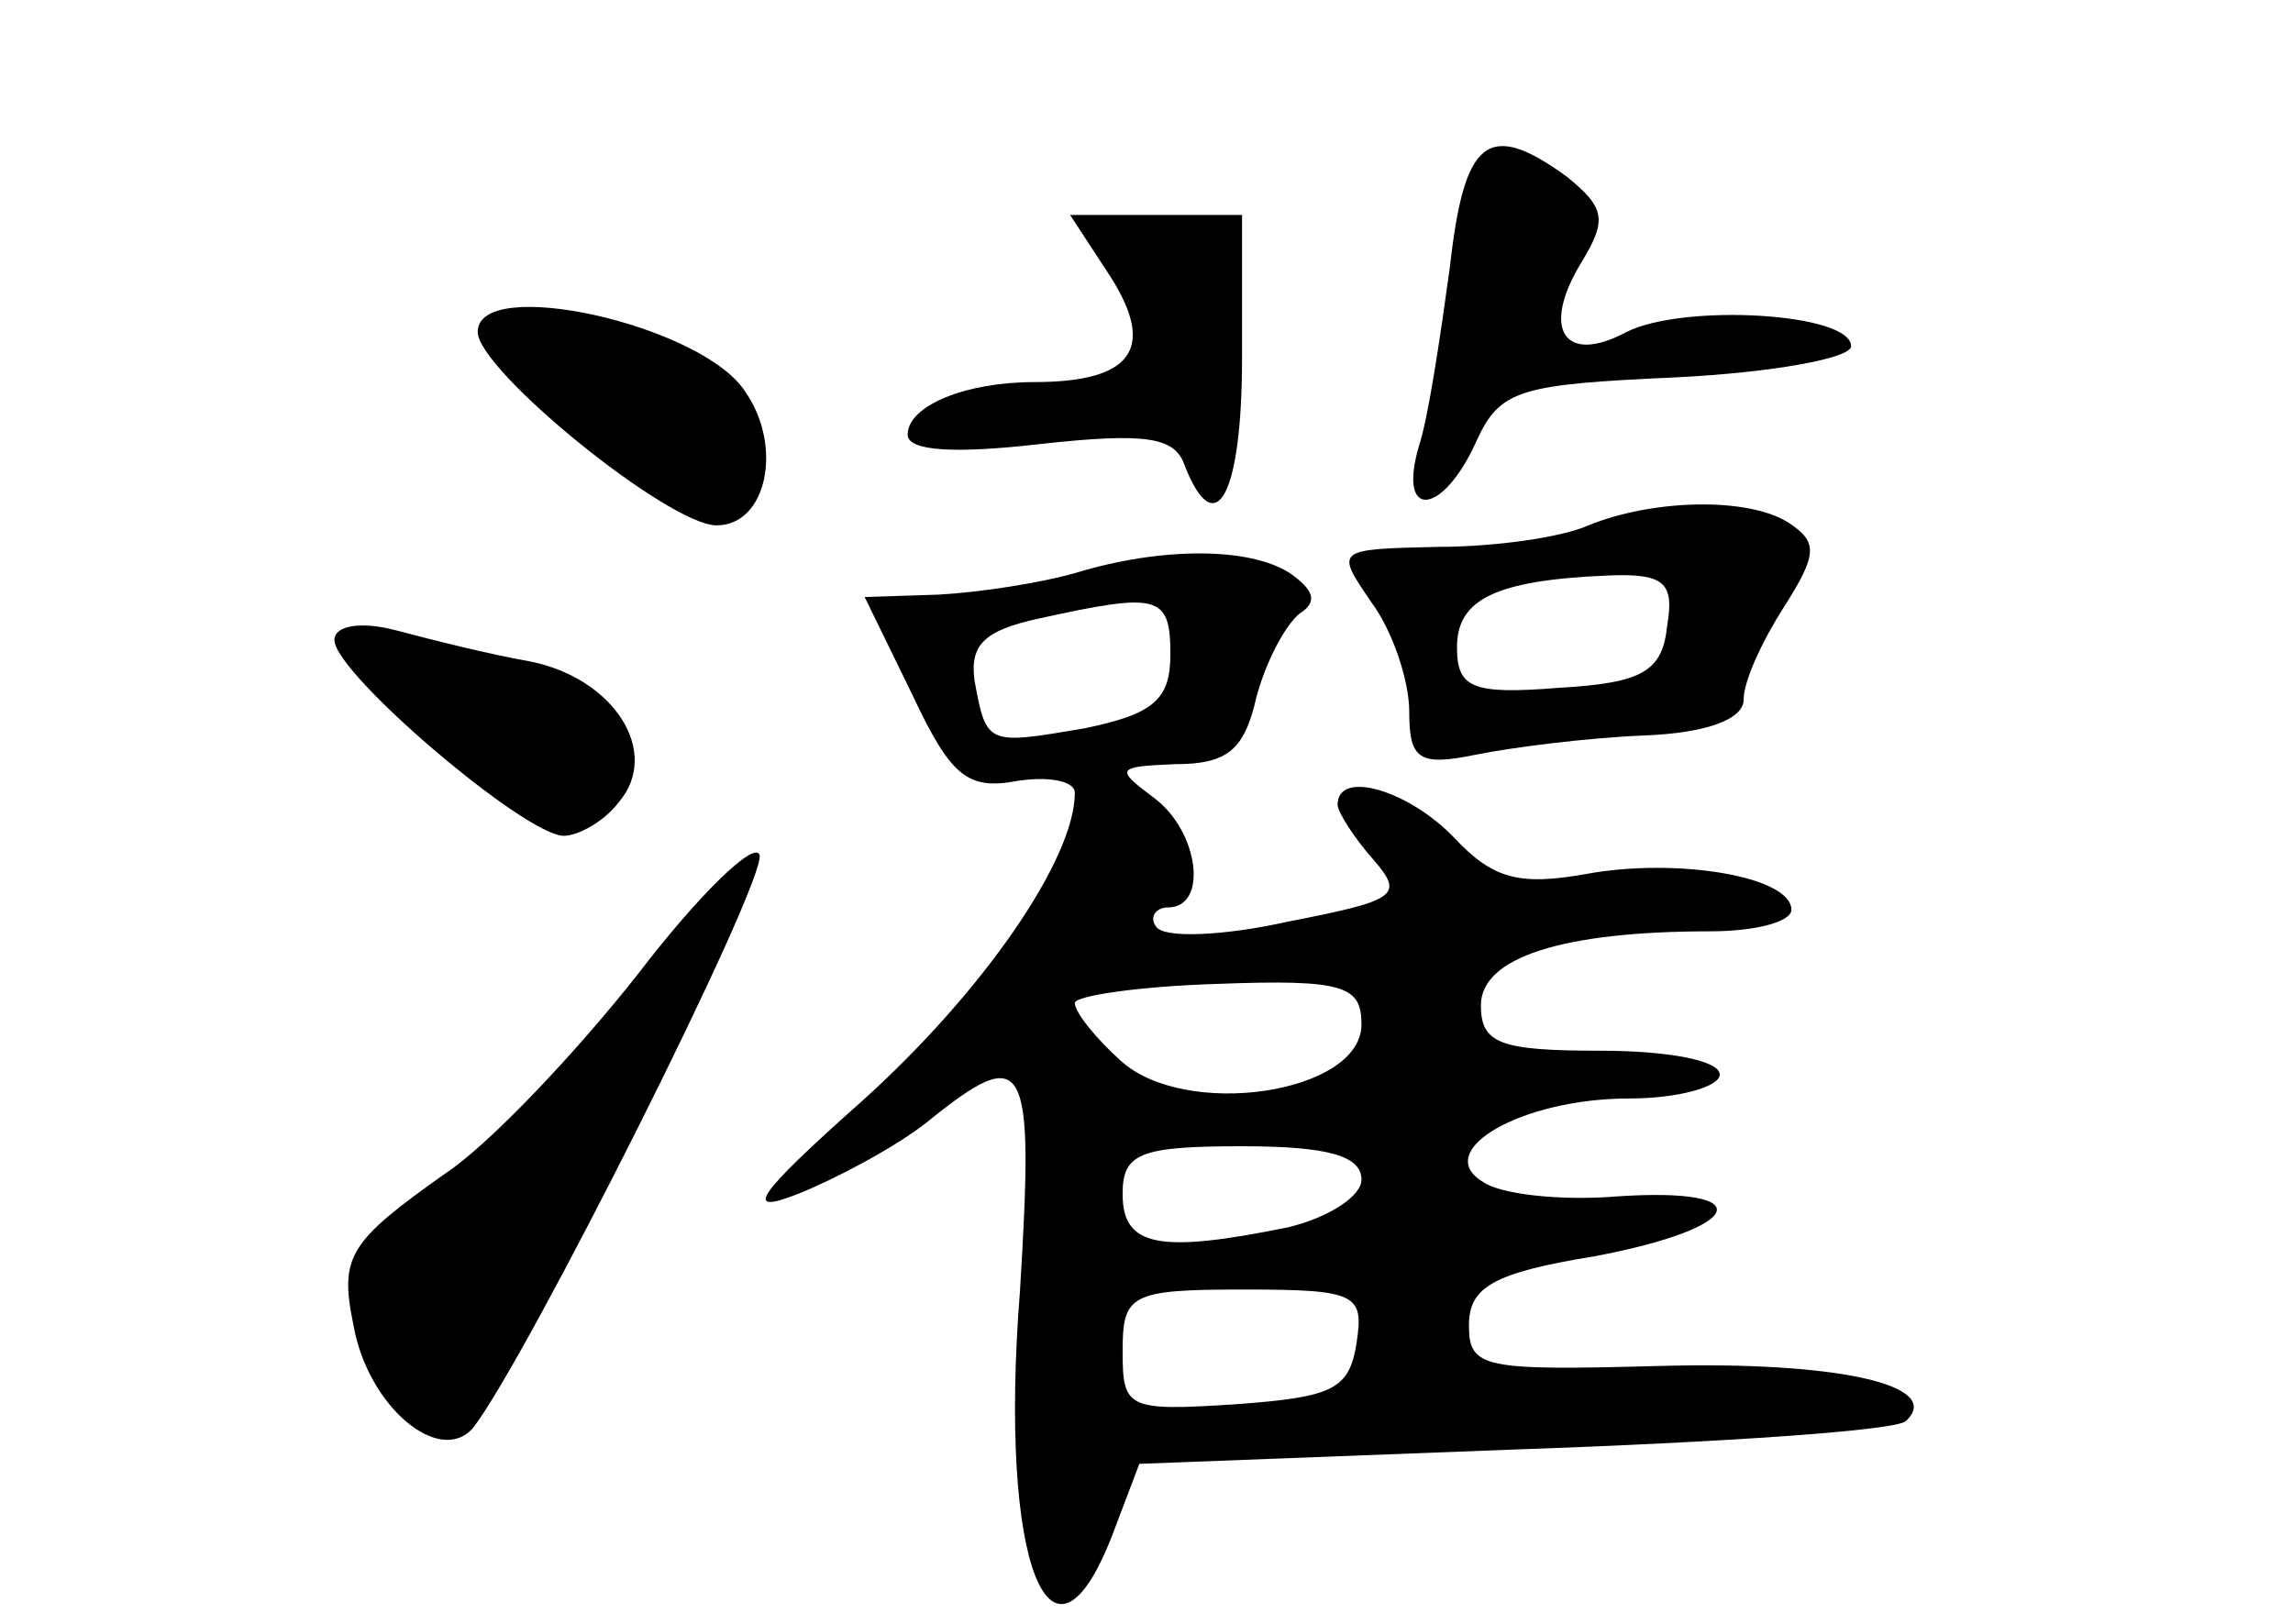 <?xml version="1.0" standalone="no"?>
<!DOCTYPE svg PUBLIC "-//W3C//DTD SVG 20010904//EN"
 "http://www.w3.org/TR/2001/REC-SVG-20010904/DTD/svg10.dtd">
<svg version="1.0" xmlns="http://www.w3.org/2000/svg"
 width="96pt" height="68pt" viewBox="0 0 96 68"
 preserveAspectRatio="xMidYMid meet">
<g transform="translate(0,68) scale(0.1,-0.1)"
fill="#000000" stroke="none">
<path d="M607 568 c-4 -29 -9 -63 -13 -75 -9 -31 10 -29 24 2 10 22 18 24 84
27 40 2 73 8 73 13 0 14 -70 18 -94 6 -26 -14 -36 1 -19 29 11 18 10 23 -6 36
-33 24 -43 16 -49 -38z"/>
<path d="M465 564 c19 -30 9 -44 -32 -44 -29 0 -53 -10 -53 -22 0 -7 20 -8 55
-4 45 5 57 3 61 -9 13 -33 24 -12 24 45 l0 60 -36 0 -36 0 17 -26z"/>
<path d="M200 541 c0 -16 80 -81 100 -81 21 0 28 33 12 56 -18 28 -112 49
-112 25z"/>
<path d="M665 460 c-11 -5 -39 -9 -63 -9 -43 -1 -43 -1 -28 -23 9 -12 16 -33
16 -46 0 -20 4 -23 28 -18 15 3 46 7 70 8 27 1 42 7 42 15 0 8 8 25 17 39 14
22 14 27 2 35 -17 11 -57 10 -84 -1z m33 -42 c-2 -19 -10 -24 -45 -26 -37 -3
-43 0 -43 17 0 20 16 28 63 30 24 1 28 -3 25 -21z"/>
<path d="M450 440 c-14 -4 -39 -8 -57 -9 l-31 -1 20 -41 c16 -34 23 -40 44
-36 13 2 24 0 24 -5 0 -28 -39 -84 -89 -129 -45 -40 -50 -48 -27 -39 15 6 40
19 54 30 42 34 45 27 39 -71 -9 -114 13 -169 39 -101 l11 29 157 6 c87 3 161
8 164 12 16 15 -29 25 -103 23 -74 -2 -80 -1 -80 17 0 16 10 22 53 29 63 12
69 29 9 25 -24 -2 -49 1 -56 6 -22 13 16 35 61 35 21 0 38 5 38 10 0 6 -22 10
-50 10 -42 0 -50 3 -50 19 0 20 34 31 96 31 19 0 34 4 34 9 0 14 -48 22 -86
15 -28 -5 -39 -2 -55 15 -19 20 -49 29 -49 14 0 -3 7 -14 15 -23 13 -15 10
-17 -36 -26 -27 -6 -52 -7 -55 -2 -3 4 0 8 5 8 17 0 13 32 -6 46 -16 12 -16
13 9 14 22 0 29 6 34 28 4 15 12 30 18 35 8 5 6 10 -4 17 -17 11 -54 11 -90 0z
m40 -34 c0 -19 -7 -25 -36 -31 -41 -7 -41 -7 -46 20 -2 15 4 21 27 26 50 11
55 10 55 -15z m80 -155 c0 -29 -74 -40 -101 -15 -10 9 -19 20 -19 24 0 3 27 7
60 8 53 2 60 -1 60 -17z m0 -65 c0 -7 -14 -16 -31 -20 -54 -11 -69 -8 -69 14
0 17 7 20 50 20 36 0 50 -4 50 -14z m-2 -68 c-3 -20 -10 -23 -50 -26 -46 -3
-48 -2 -48 22 0 24 3 26 51 26 47 0 50 -2 47 -22z"/>
<path d="M140 412 c0 -14 80 -82 96 -82 6 0 17 6 23 14 18 21 -2 52 -37 59
-17 3 -41 9 -56 13 -15 4 -26 2 -26 -4z"/>
<path d="M267 272 c-26 -33 -62 -71 -80 -83 -41 -29 -45 -35 -39 -64 6 -34 36
-59 50 -43 22 28 123 229 120 240 -2 6 -25 -16 -51 -50z"/>
</g>
</svg>
